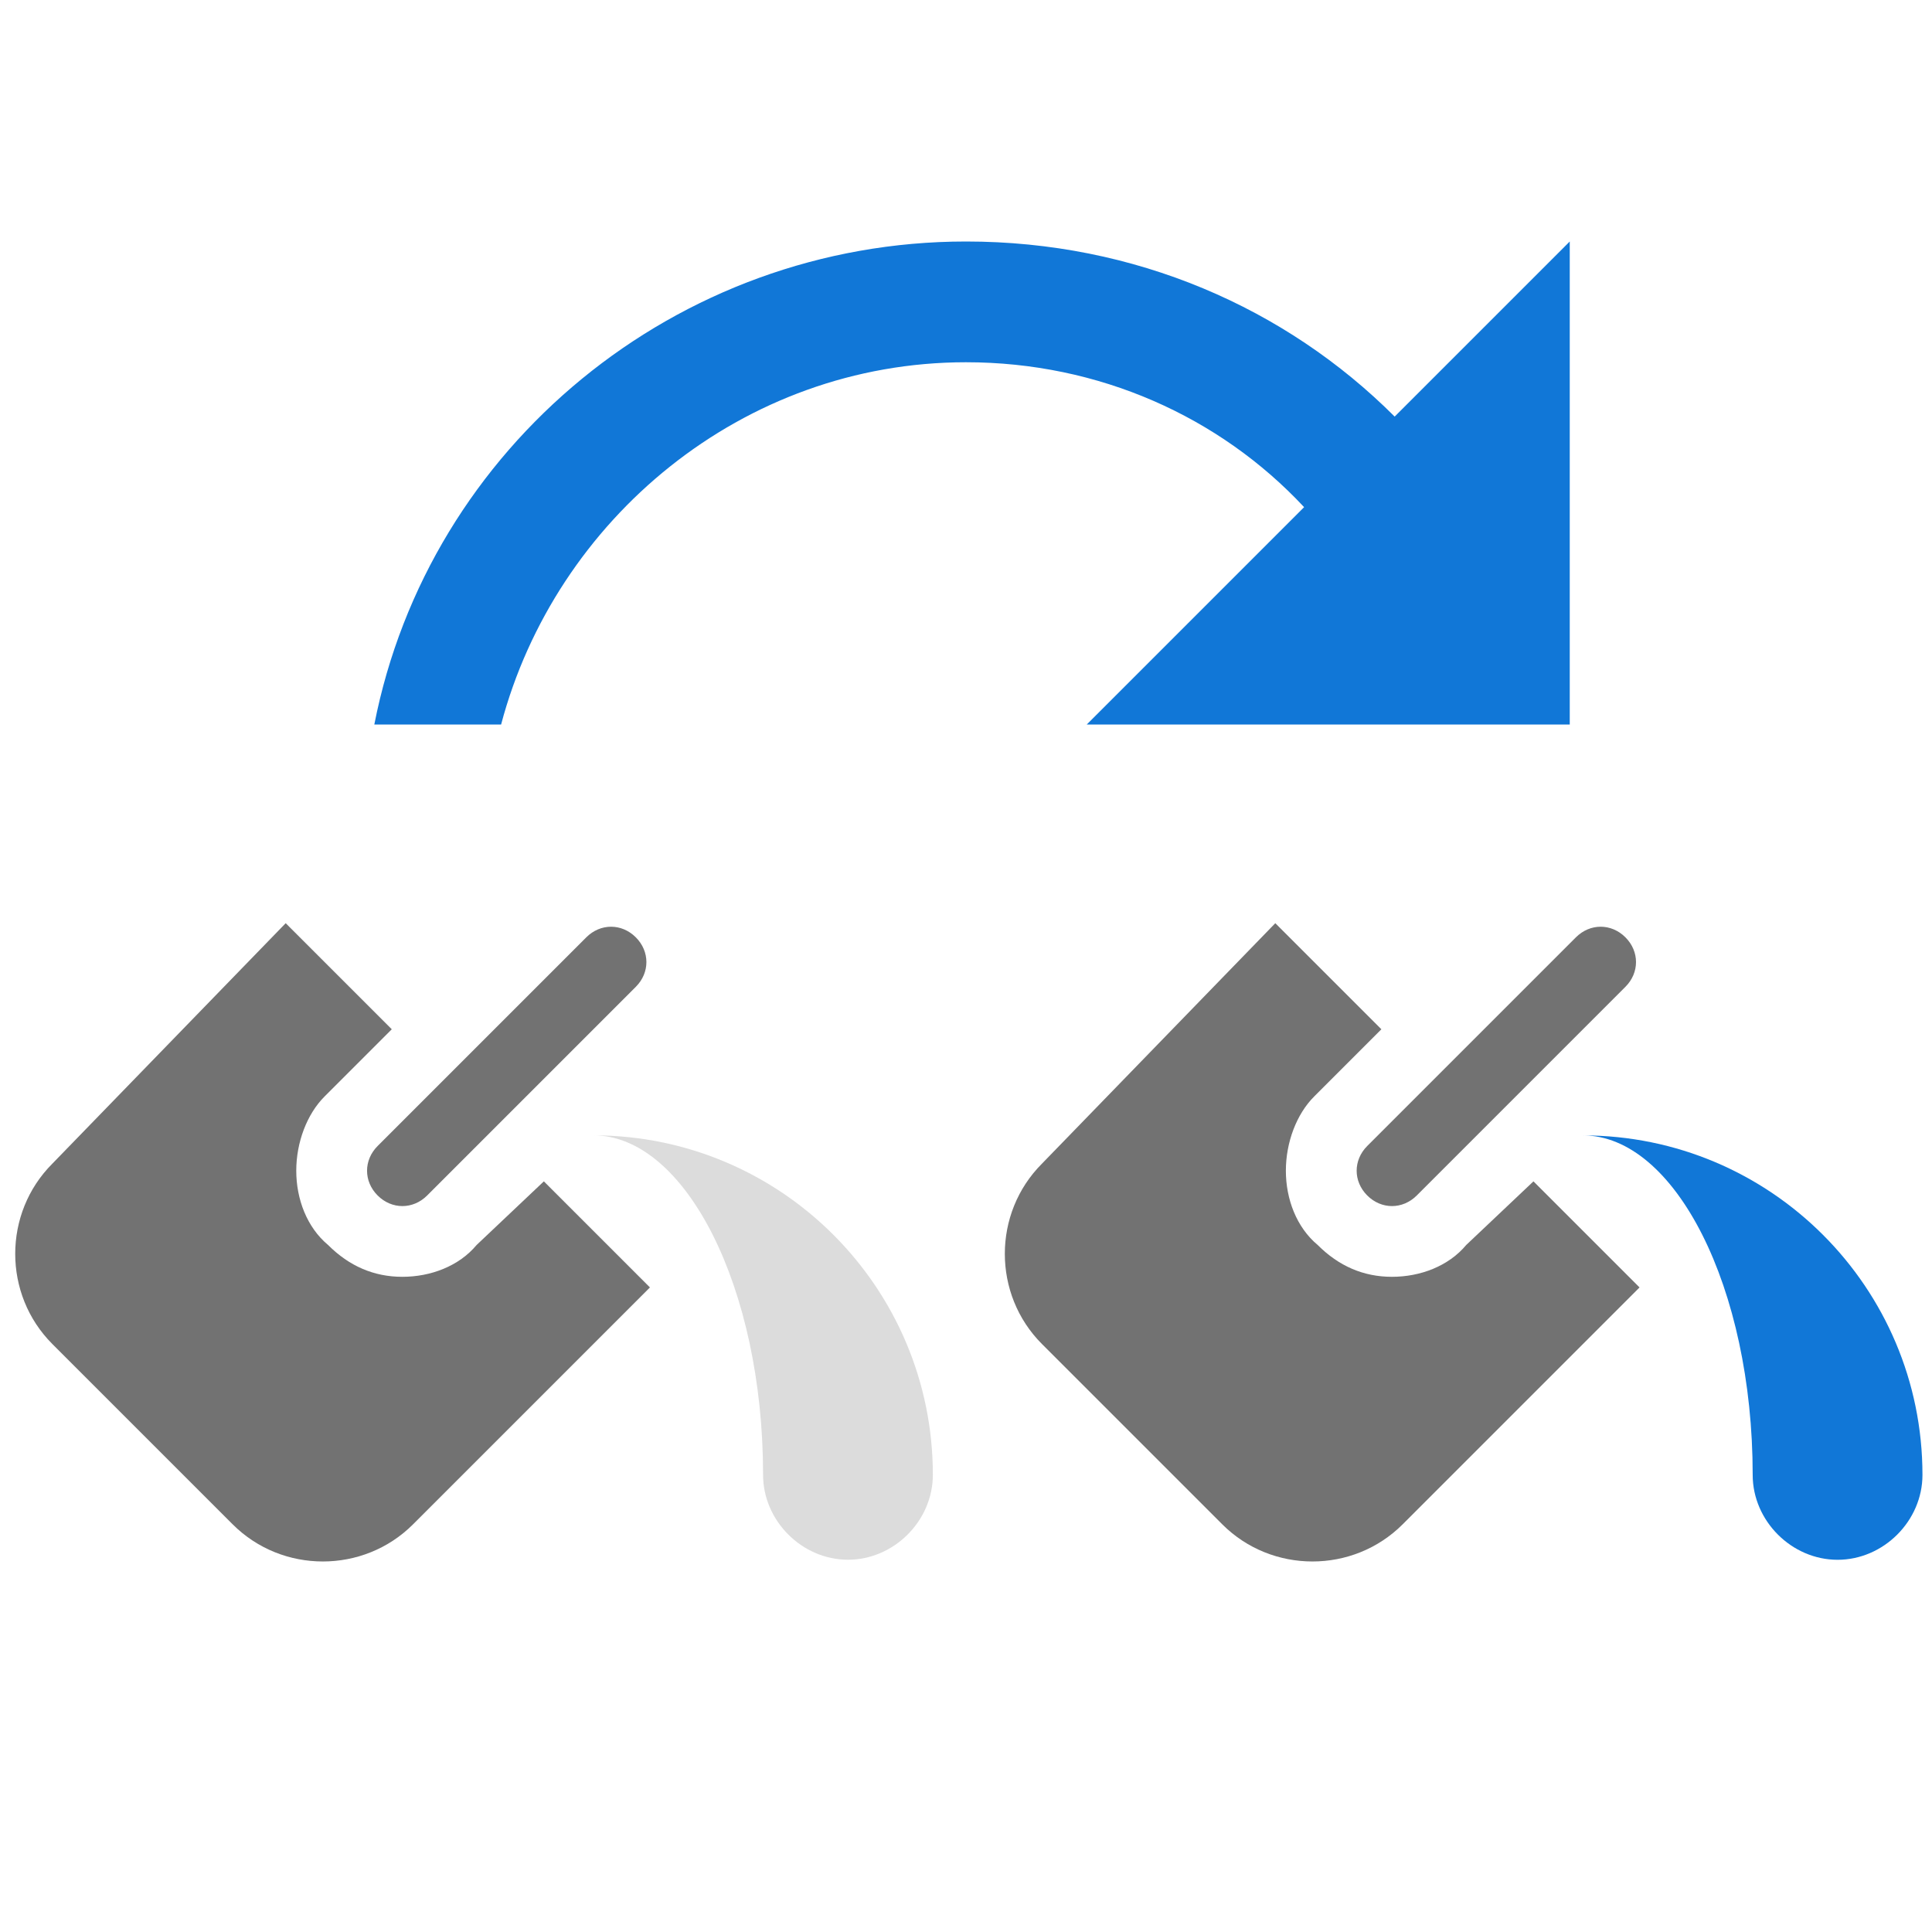 <?xml version="1.0" encoding="UTF-8" standalone="no"?>
<svg
   version="1.1"
   id="Replace"
   x="0px"
   y="0px"
   viewBox="0 0 32 32"
   style="enable-background:new 0 0 32 32;"
   xml:space="preserve"
   sodipodi:docname="replacefill.svg"
   inkscape:version="1.3.2 (091e20e, 2023-11-25, custom)"
   xmlns:inkscape="http://www.inkscape.org/namespaces/inkscape"
   xmlns:sodipodi="http://sodipodi.sourceforge.net/DTD/sodipodi-0.dtd"
   xmlns="http://www.w3.org/2000/svg"
   xmlns:svg="http://www.w3.org/2000/svg"><defs
   id="defs3" /><sodipodi:namedview
   id="namedview3"
   pagecolor="#505050"
   bordercolor="#eeeeee"
   borderopacity="1"
   inkscape:showpageshadow="0"
   inkscape:pageopacity="0"
   inkscape:pagecheckerboard="0"
   inkscape:deskcolor="#d1d1d1"
   inkscape:zoom="12.703125"
   inkscape:cx="18.420664"
   inkscape:cy="15.153752"
   inkscape:window-width="2560"
   inkscape:window-height="1009"
   inkscape:window-x="-8"
   inkscape:window-y="-8"
   inkscape:window-maximized="1"
   inkscape:current-layer="g3" />
<style
   type="text/css"
   id="style1">
	.Blue{fill:#1177D7;}
	.Green{fill:#039C23;}
	.Red{fill:#D11C1C;}
	.Black{fill:#727272;}
	.st0{fill:none;}
	.st1{opacity:0.25;}</style>


<path
   class="Blue"
   d="M23.1,6.9C21.3,5.1,18.8,4,16,4c-4.8,0-8.9,3.4-9.8,8h2.1c0.9-3.4,4-6,7.7-6c2.2,0,4.2,0.9,5.6,2.4L18,12h5.7  h2.1H26V4L23.1,6.9z"
   id="path3" />
<g
   id="g3"
   transform="translate(0,0.387)"><g
     id="g5"
     class="st1"><path
       class="Black"
       d="m 9.828,18.418 c 1.523,0 2.811,2.518 2.811,5.623 0,0.761 0.644,1.406 1.406,1.406 0.761,0 1.406,-0.644 1.406,-1.406 0,-3.104 -2.518,-5.623 -5.623,-5.623 z"
       id="path1-8" /></g><path
     class="Black"
     d="m 9.008,19.18 1.757,1.757 -3.924,3.924 c -0.82,0.82 -2.167,0.82 -2.987,0 L 0.867,21.874 c -0.82,-0.82 -0.82,-2.167 0,-2.987 l 3.865,-3.983 1.757,1.757 -1.113,1.113 c -0.293,0.293 -0.469,0.761 -0.469,1.23 0,0.469 0.176,0.937 0.527,1.23 0.351,0.351 0.761,0.527 1.23,0.527 0.469,0 0.937,-0.176 1.23,-0.527 z m -1.933,0.234 3.456,-3.456 c 0.234,-0.234 0.234,-0.586 0,-0.82 v 0 c -0.234,-0.234 -0.586,-0.234 -0.82,0 l -3.456,3.456 c -0.234,0.234 -0.234,0.586 0,0.82 v 0 c 0.234,0.234 0.586,0.234 0.82,0 z"
     id="path2-6" /></g><g
   id="g4"
   transform="translate(-0.079)"><path
     class="Blue"
     d="m 26.298,18.806 c 1.523,0 2.811,2.518 2.811,5.623 0,0.761 0.644,1.406 1.406,1.406 0.761,0 1.406,-0.644 1.406,-1.406 0,-3.104 -2.518,-5.623 -5.623,-5.623 z"
     id="path1-8-4"
     style="fill:#1177d7;stroke-width:0.586" /><path
     class="Black"
     d="m 25.478,19.567 1.757,1.757 -3.924,3.924 c -0.82,0.82 -2.167,0.82 -2.987,0 l -2.987,-2.987 c -0.82,-0.82 -0.82,-2.167 0,-2.987 l 3.865,-3.983 1.757,1.757 -1.113,1.113 c -0.293,0.293 -0.469,0.761 -0.469,1.23 0,0.469 0.176,0.937 0.527,1.23 0.351,0.351 0.761,0.527 1.23,0.527 0.469,0 0.937,-0.176 1.23,-0.527 z m -1.933,0.234 3.456,-3.456 c 0.234,-0.234 0.234,-0.586 0,-0.82 v 0 c -0.234,-0.234 -0.586,-0.234 -0.82,0 l -3.456,3.456 c -0.234,0.234 -0.234,0.586 0,0.82 v 0 c 0.234,0.234 0.586,0.234 0.82,0 z"
     id="path2-6-6" /></g></svg>

